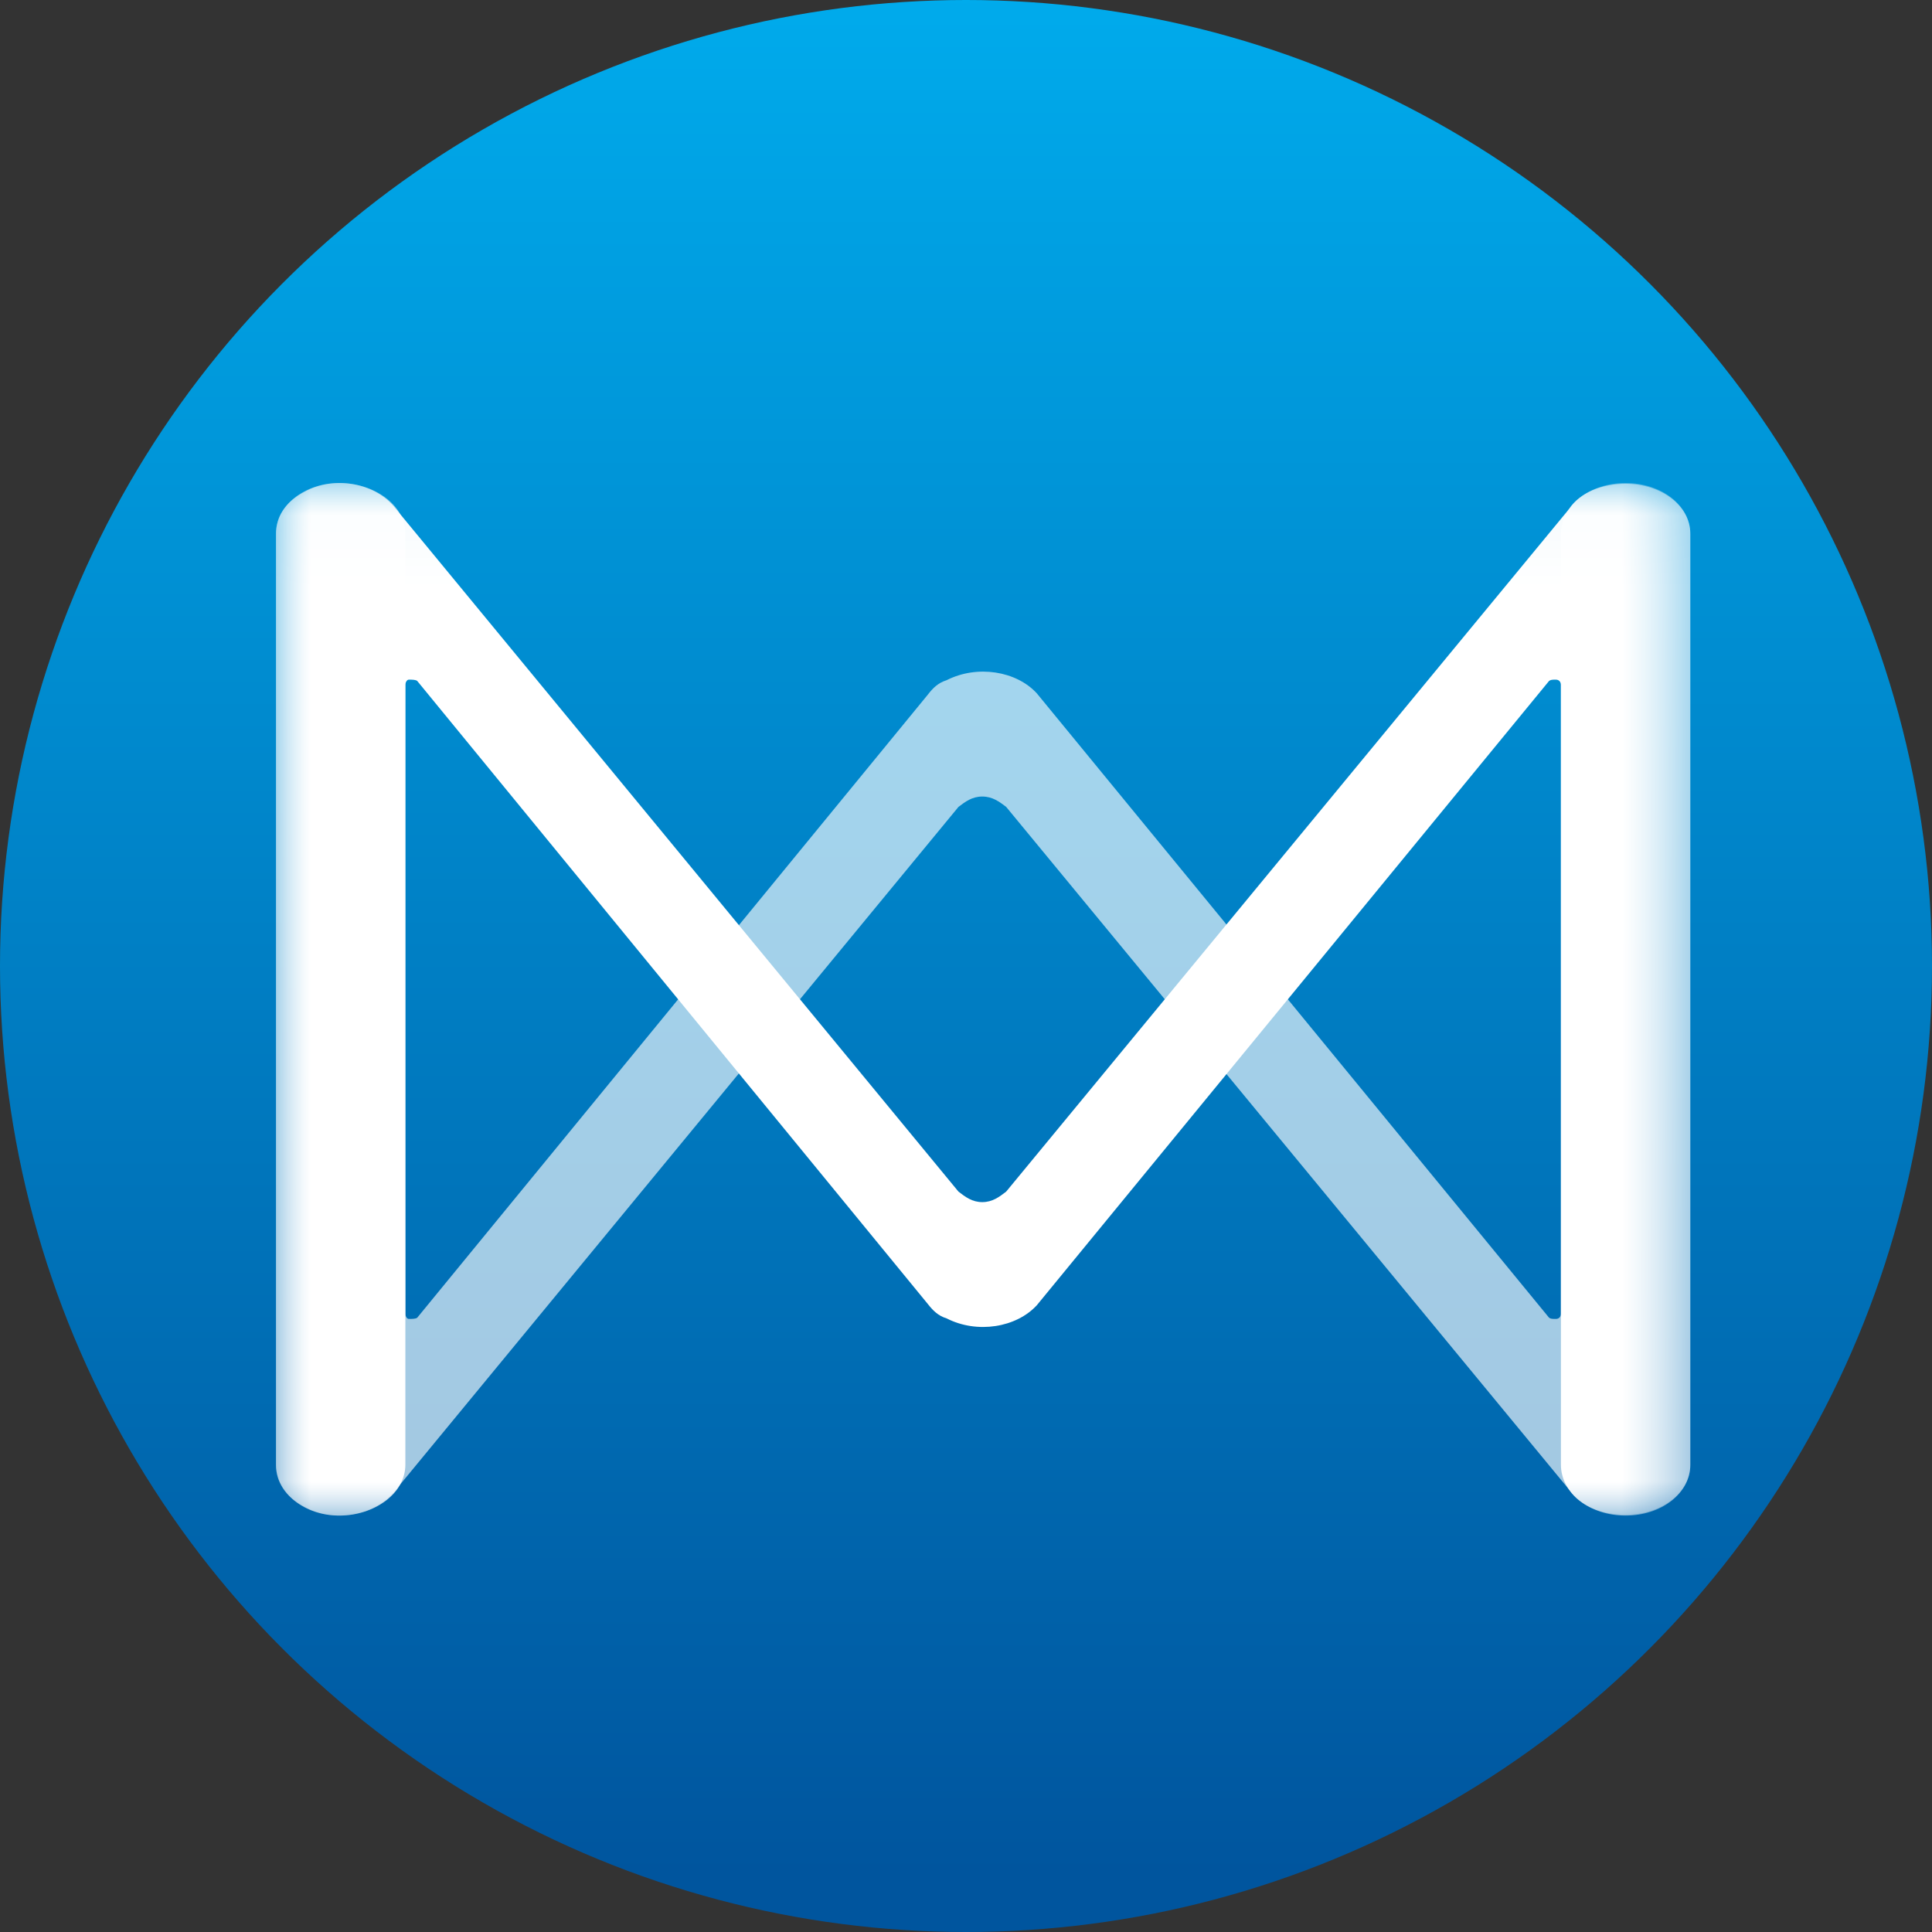 <?xml version="1.0" encoding="UTF-8"?>
<svg width="28px" height="28px" viewBox="0 0 28 28" version="1.1" xmlns="http://www.w3.org/2000/svg" xmlns:xlink="http://www.w3.org/1999/xlink">
    <rect x="0" y="0" width="28" height="28" fill="#333333" stroke="none"/>
    <!-- Generator: Sketch 51.3 (57544) - http://www.bohemiancoding.com/sketch -->
    <title>QuarkChain - QKC</title>
    <desc>Created with Sketch.</desc>
    <defs>
        <linearGradient x1="50%" y1="0%" x2="50%" y2="96.681%" id="linearGradient-1">
            <stop stop-color="#00ABEC" offset="0%"></stop>
            <stop stop-color="#00559E" offset="100%"></stop>
        </linearGradient>
        <polygon id="path-2" points="0 0.035 20.497 0.035 20.497 15 0 15"></polygon>
        <polygon id="path-4" points="0 0.035 20.497 0.035 20.497 15 0 15"></polygon>
    </defs>
    <g id="Wallet" stroke="none" stroke-width="1" fill="none" fill-rule="evenodd">
        <g id="All-Tokens" transform="translate(-20, -331)">
            <g id="QuarkChain---QKC" transform="translate(20, 331)">
                <circle id="Oval" fill="url(#linearGradient-1)" fill-rule="nonzero" cx="14" cy="14" r="14"></circle>
                <g id="Group-7" stroke-width="1" fill-rule="evenodd" transform="translate(4, 6)">
                    <g id="Group-3" transform="translate(0, 0.965)">
                        <mask id="mask-3" fill="white">
                            <use xlink:href="#path-2"></use>
                        </mask>
                        <g id="Clip-2"></g>
                        <path d="M20.497,14.262 C20.497,14.679 20.078,15 19.56,15 C19.042,15 18.622,14.679 18.622,14.262 L18.622,2.961 C18.622,2.923 18.598,2.885 18.549,2.885 C18.499,2.885 18.475,2.885 18.45,2.904 L11.026,11.952 C10.73,12.274 10.163,12.369 9.719,12.142 C9.595,12.104 9.521,12.028 9.447,11.934 L2.047,2.904 C2.023,2.885 1.974,2.885 1.924,2.885 C1.899,2.885 1.875,2.923 1.875,2.961 L1.875,14.262 C1.875,14.679 1.431,15 0.913,15 C0.419,15 -0,14.679 -0,14.262 L-0,0.765 C-0,0.538 0.123,0.31 0.419,0.159 C0.839,-0.068 1.406,0.027 1.702,0.367 L9.891,10.305 C9.99,10.381 10.088,10.457 10.236,10.457 C10.384,10.457 10.483,10.381 10.582,10.305 L18.746,0.405 C18.894,0.178 19.215,0.046 19.56,0.046 C20.078,0.046 20.497,0.367 20.497,0.765 L20.497,14.262 Z" id="Fill-1" fill="#FFFFFF" mask="url(#mask-3)"></path>
                    </g>
                    <g id="Group-6" opacity="0.638" transform="translate(0, 0.965)">
                        <mask id="mask-5" fill="white">
                            <use xlink:href="#path-4"></use>
                        </mask>
                        <g id="Clip-5"></g>
                        <path d="M20.497,14.271 C20.497,14.668 20.078,14.989 19.56,14.989 C19.215,14.989 18.894,14.857 18.746,14.63 L10.582,4.729 C10.483,4.654 10.384,4.579 10.236,4.579 C10.088,4.579 9.99,4.654 9.891,4.729 L1.702,14.668 C1.406,15.008 0.839,15.104 0.419,14.876 C0.123,14.725 -0,14.498 -0,14.271 L-0,0.773 C-0,0.356 0.419,0.035 0.913,0.035 C1.431,0.035 1.875,0.356 1.875,0.773 L1.875,12.075 C1.875,12.113 1.899,12.15 1.924,12.15 C1.974,12.15 2.023,12.15 2.047,12.132 L9.447,3.102 C9.521,3.006 9.595,2.932 9.719,2.893 C10.163,2.667 10.73,2.76 11.026,3.083 L18.45,12.132 C18.475,12.15 18.499,12.15 18.549,12.15 C18.598,12.15 18.622,12.113 18.622,12.075 L18.622,0.773 C18.622,0.356 19.042,0.035 19.56,0.035 C20.078,0.035 20.497,0.356 20.497,0.773 L20.497,14.271 Z" id="Fill-4" fill="#FFFFFF" mask="url(#mask-5)"></path>
                    </g>
                </g>
            </g>
        </g>
    </g>
</svg>